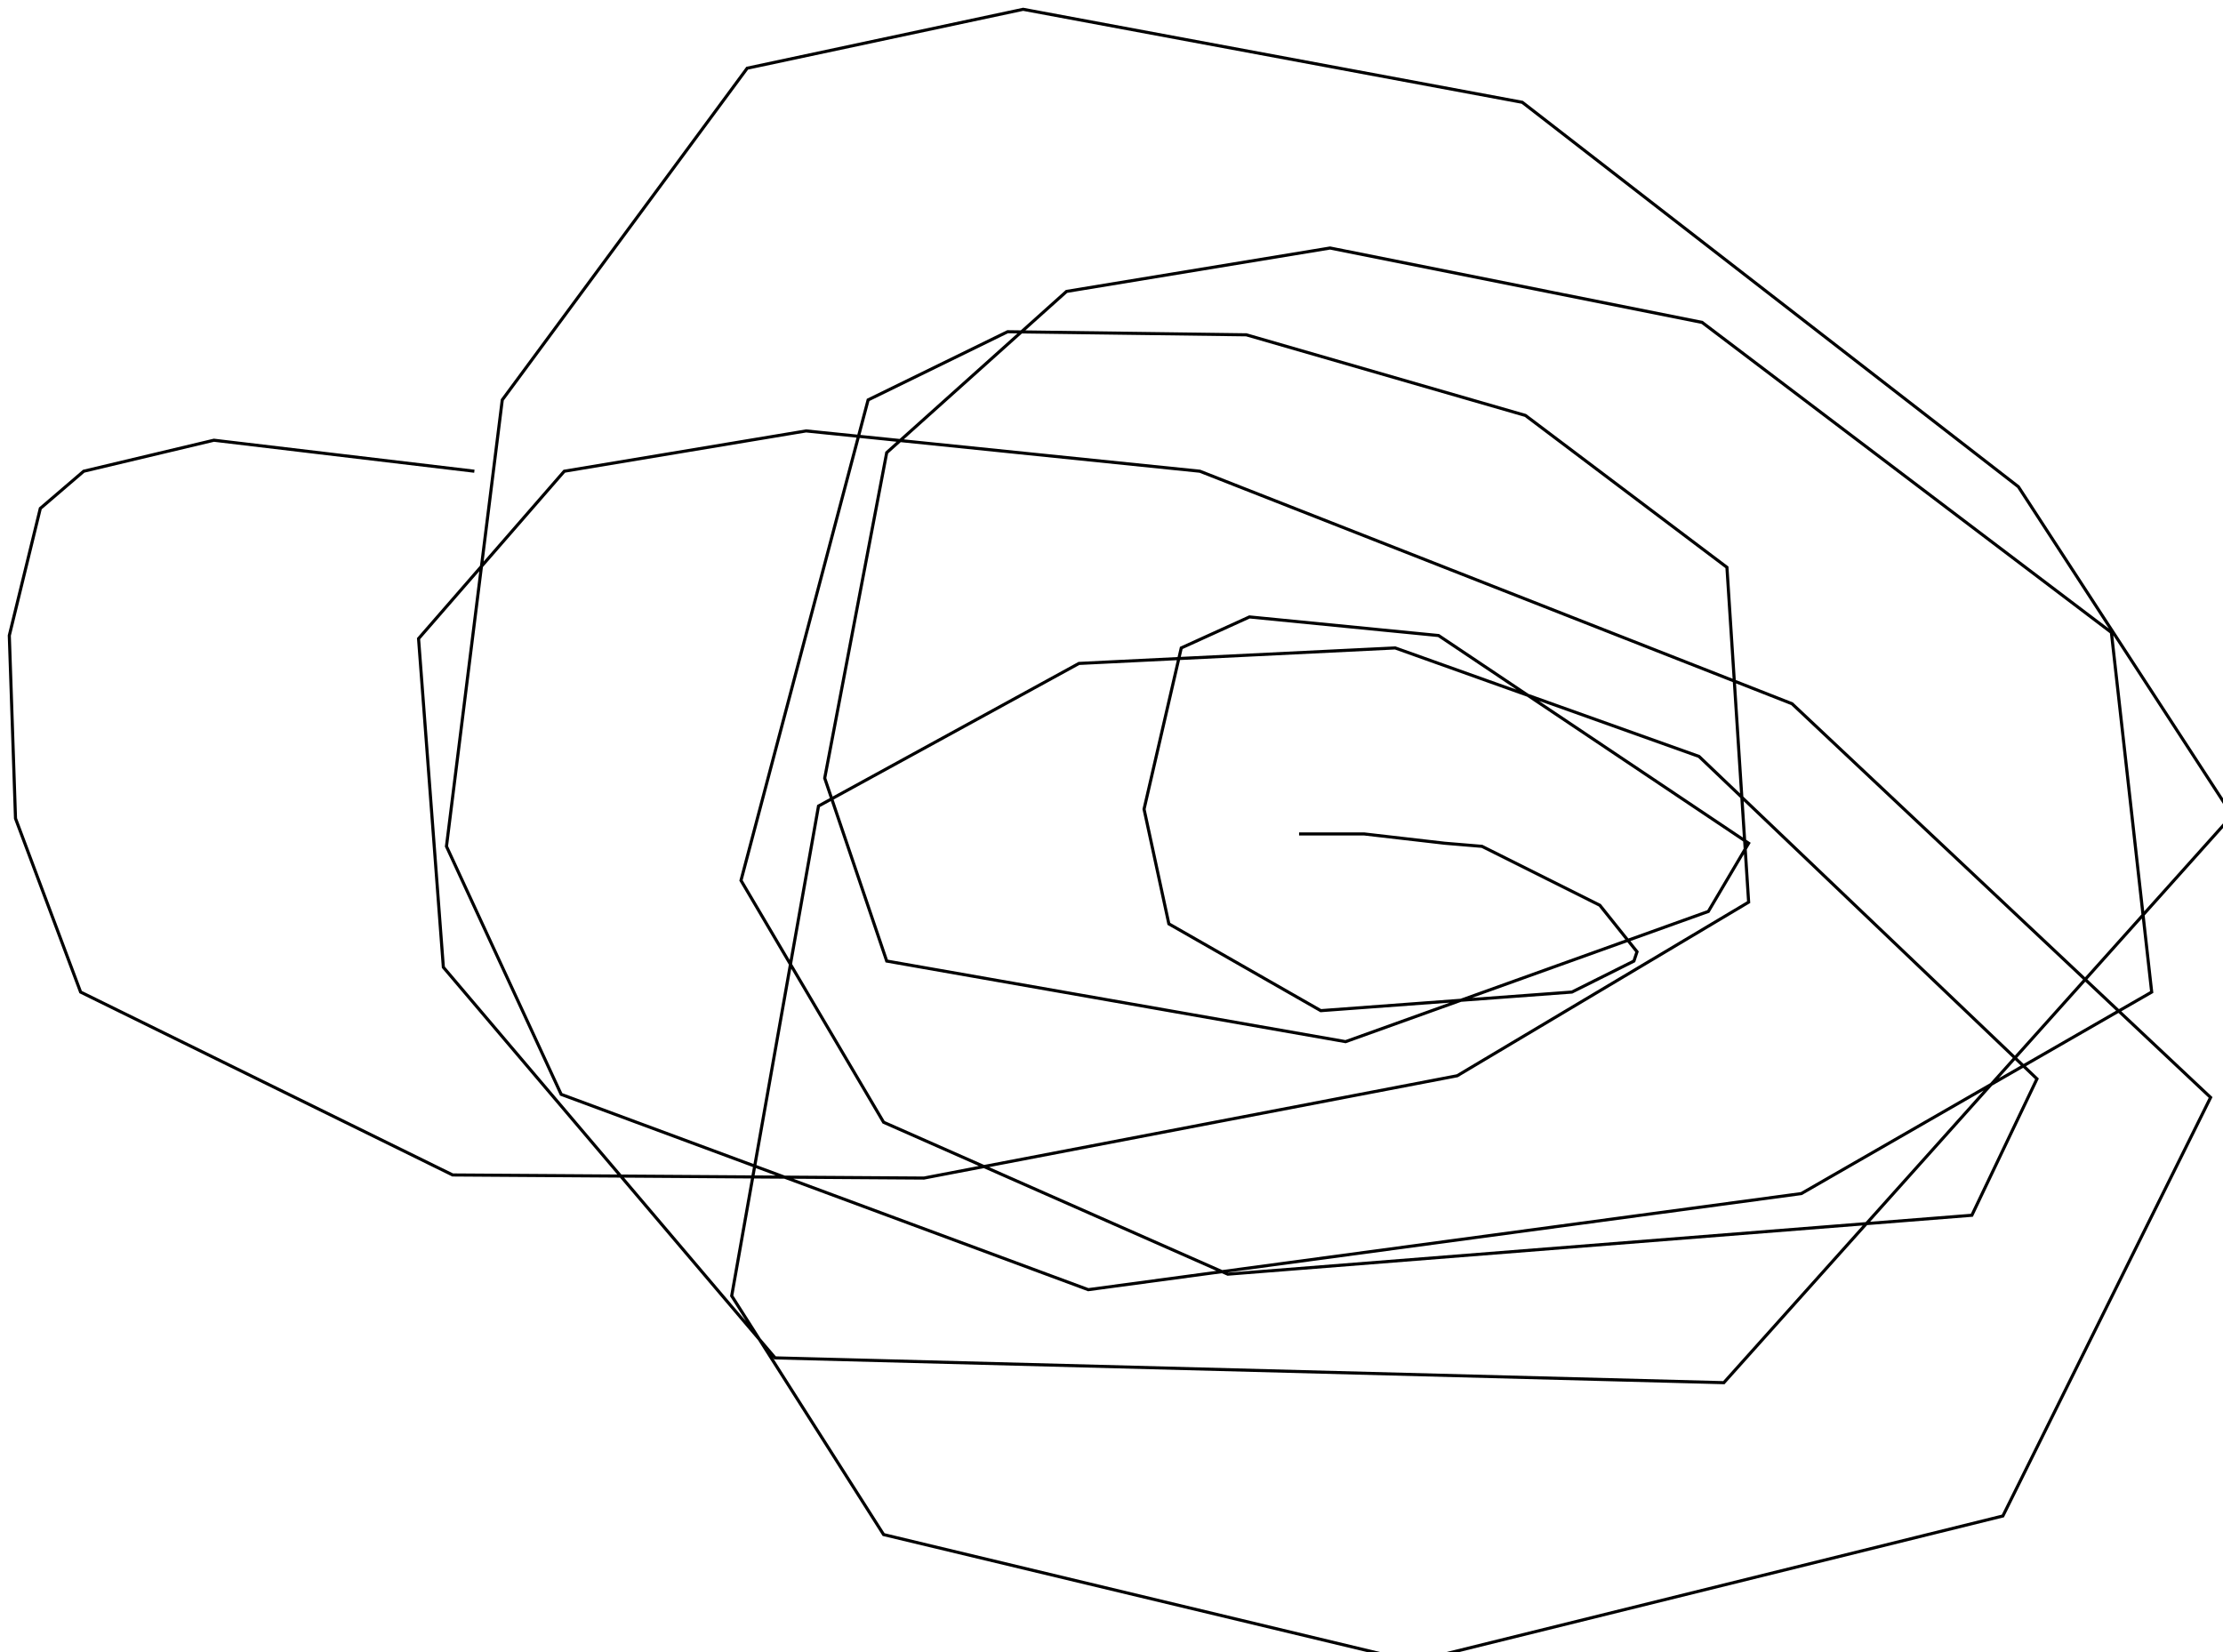 <?xml version="1.0" encoding="utf-8" ?>
<svg baseProfile="tiny" height="533" version="1.2" viewBox="-3 -3 717 533" width="717" xmlns="http://www.w3.org/2000/svg" xmlns:ev="http://www.w3.org/2001/xml-events" xmlns:xlink="http://www.w3.org/1999/xlink"><defs /><path d="M150 149 L66 139 L24 149 L10 161 L0 202 L2 261 L23 317 L143 376 L295 377 L467 344 L561 288 L554 180 L489 131 L399 105 L322 104 L277 126 L236 281 L282 359 L393 408 L633 389 L654 345 L545 241 L447 206 L345 211 L261 257 L233 415 L282 492 L453 533 L643 486 L710 351 L575 224 L384 149 L257 136 L179 149 L132 203 L140 309 L247 435 L553 443 L717 260 L648 154 L488 30 L327 0 L238 19 L159 126 L141 270 L178 350 L348 413 L578 382 L691 317 L678 201 L546 101 L426 77 L341 91 L283 143 L263 248 L283 307 L431 333 L548 291 L561 269 L461 202 L400 196 L378 206 L366 258 L374 295 L423 323 L504 317 L524 307 L525 304 L513 289 L475 270 L463 269 L437 266 L423 266 L416 266 " fill="none" stroke="black" /></svg>
